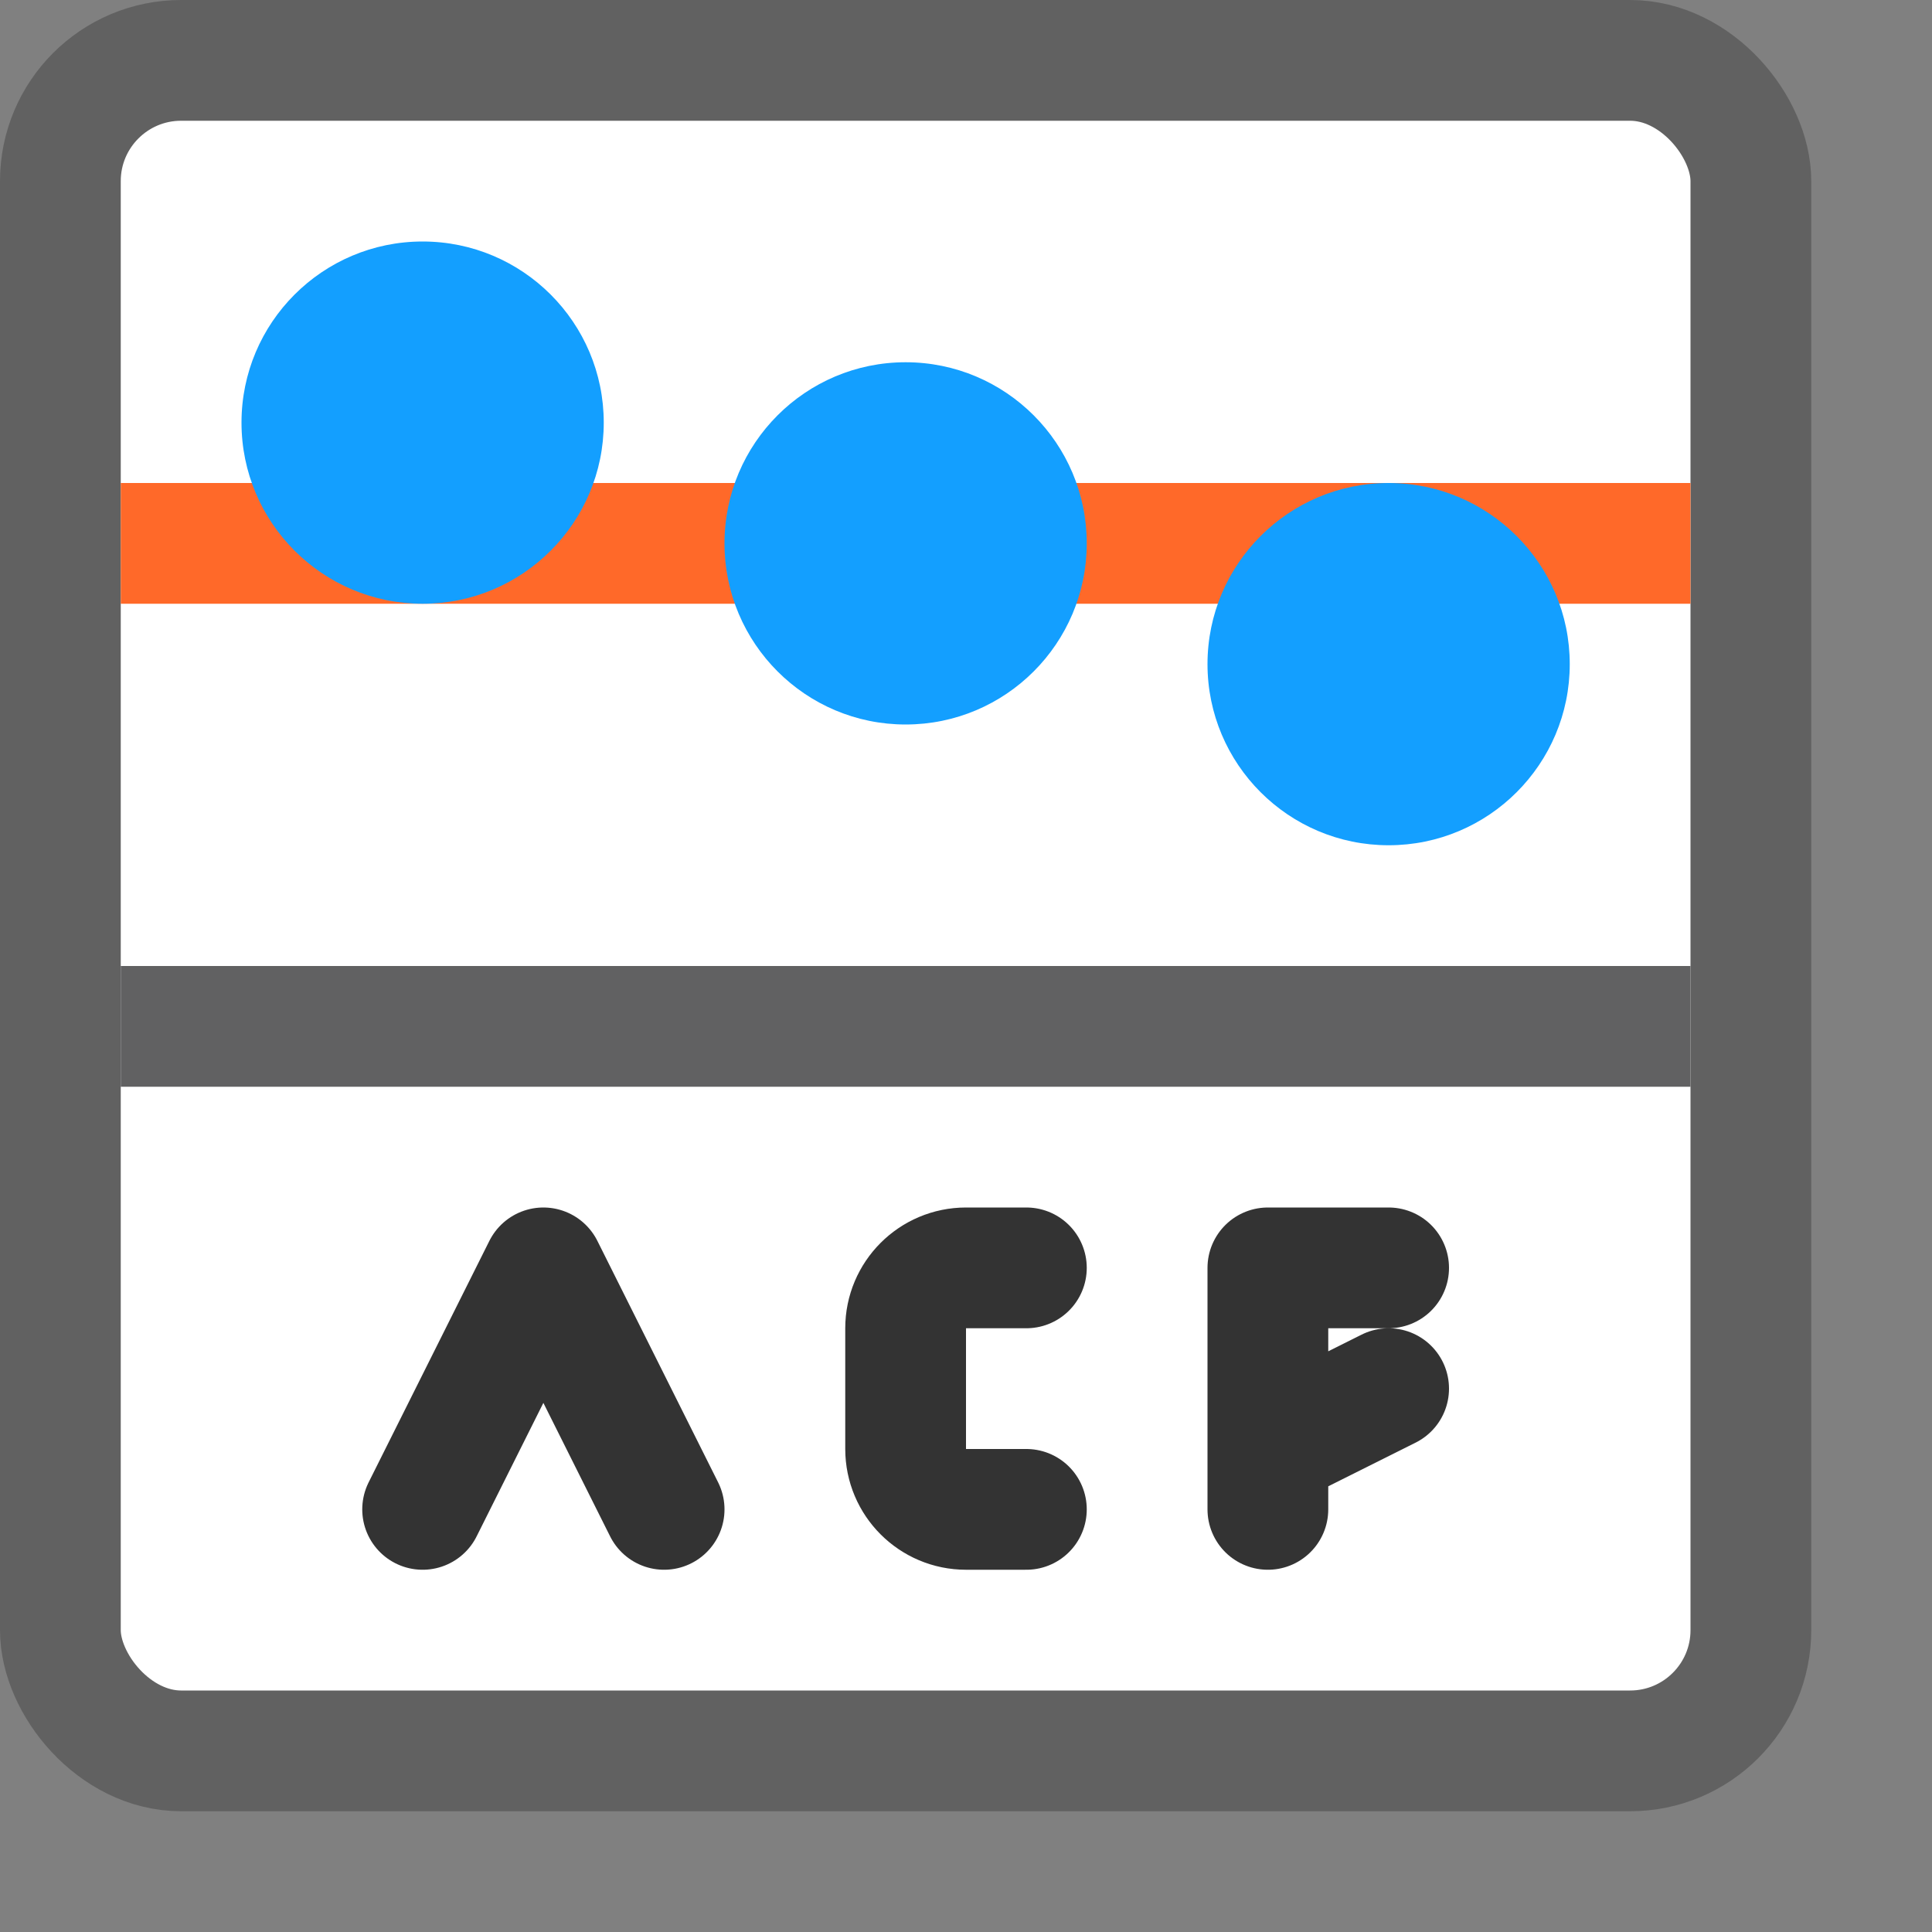 <svg width="16" height="16" viewBox="0 0 16 16" fill="none" xmlns="http://www.w3.org/2000/svg">
<rect x="0" y="0" width="16" height="16" fill="#808080" stroke="none"/>
<rect x="0.5" y="0.5" width="14" height="14" rx="1" fill="#FFFFFF"/>
<rect x="0.5" y="0.5" width="14" height="14" rx="1" stroke="#616161"/>
<path d="M1 4.5H14" stroke="#FF6929"/>
<path d="M1 8.5H14" stroke="#616162"/>
<path d="M5 3.5C5 4.328 4.328 5 3.5 5C2.672 5 2 4.328 2 3.5C2 2.672 2.672 2 3.5 2C4.328 2 5 2.672 5 3.5Z" fill="#139FFF"/>
<path d="M9 4.5C9 5.328 8.328 6 7.5 6C6.672 6 6 5.328 6 4.5C6 3.672 6.672 3 7.5 3C8.328 3 9 3.672 9 4.5Z" fill="#139FFF"/>
<path d="M13 5.5C13 6.328 12.328 7 11.5 7C10.672 7 10 6.328 10 5.5C10 4.672 10.672 4 11.5 4C12.328 4 13 4.672 13 5.5Z" fill="#139FFF"/>
<path d="M8.5 10.5H8C7.724 10.5 7.5 10.724 7.5 11V12C7.5 12.276 7.724 12.5 8 12.5H8.5M10.5 12V10.5H11.5M10.5 12V12.5M10.5 12L11.5 11.5M3.5 12.5L4.5 10.5L5.5 12.5" stroke="#333333" stroke-linecap="round" stroke-linejoin="round"/>
</svg>
